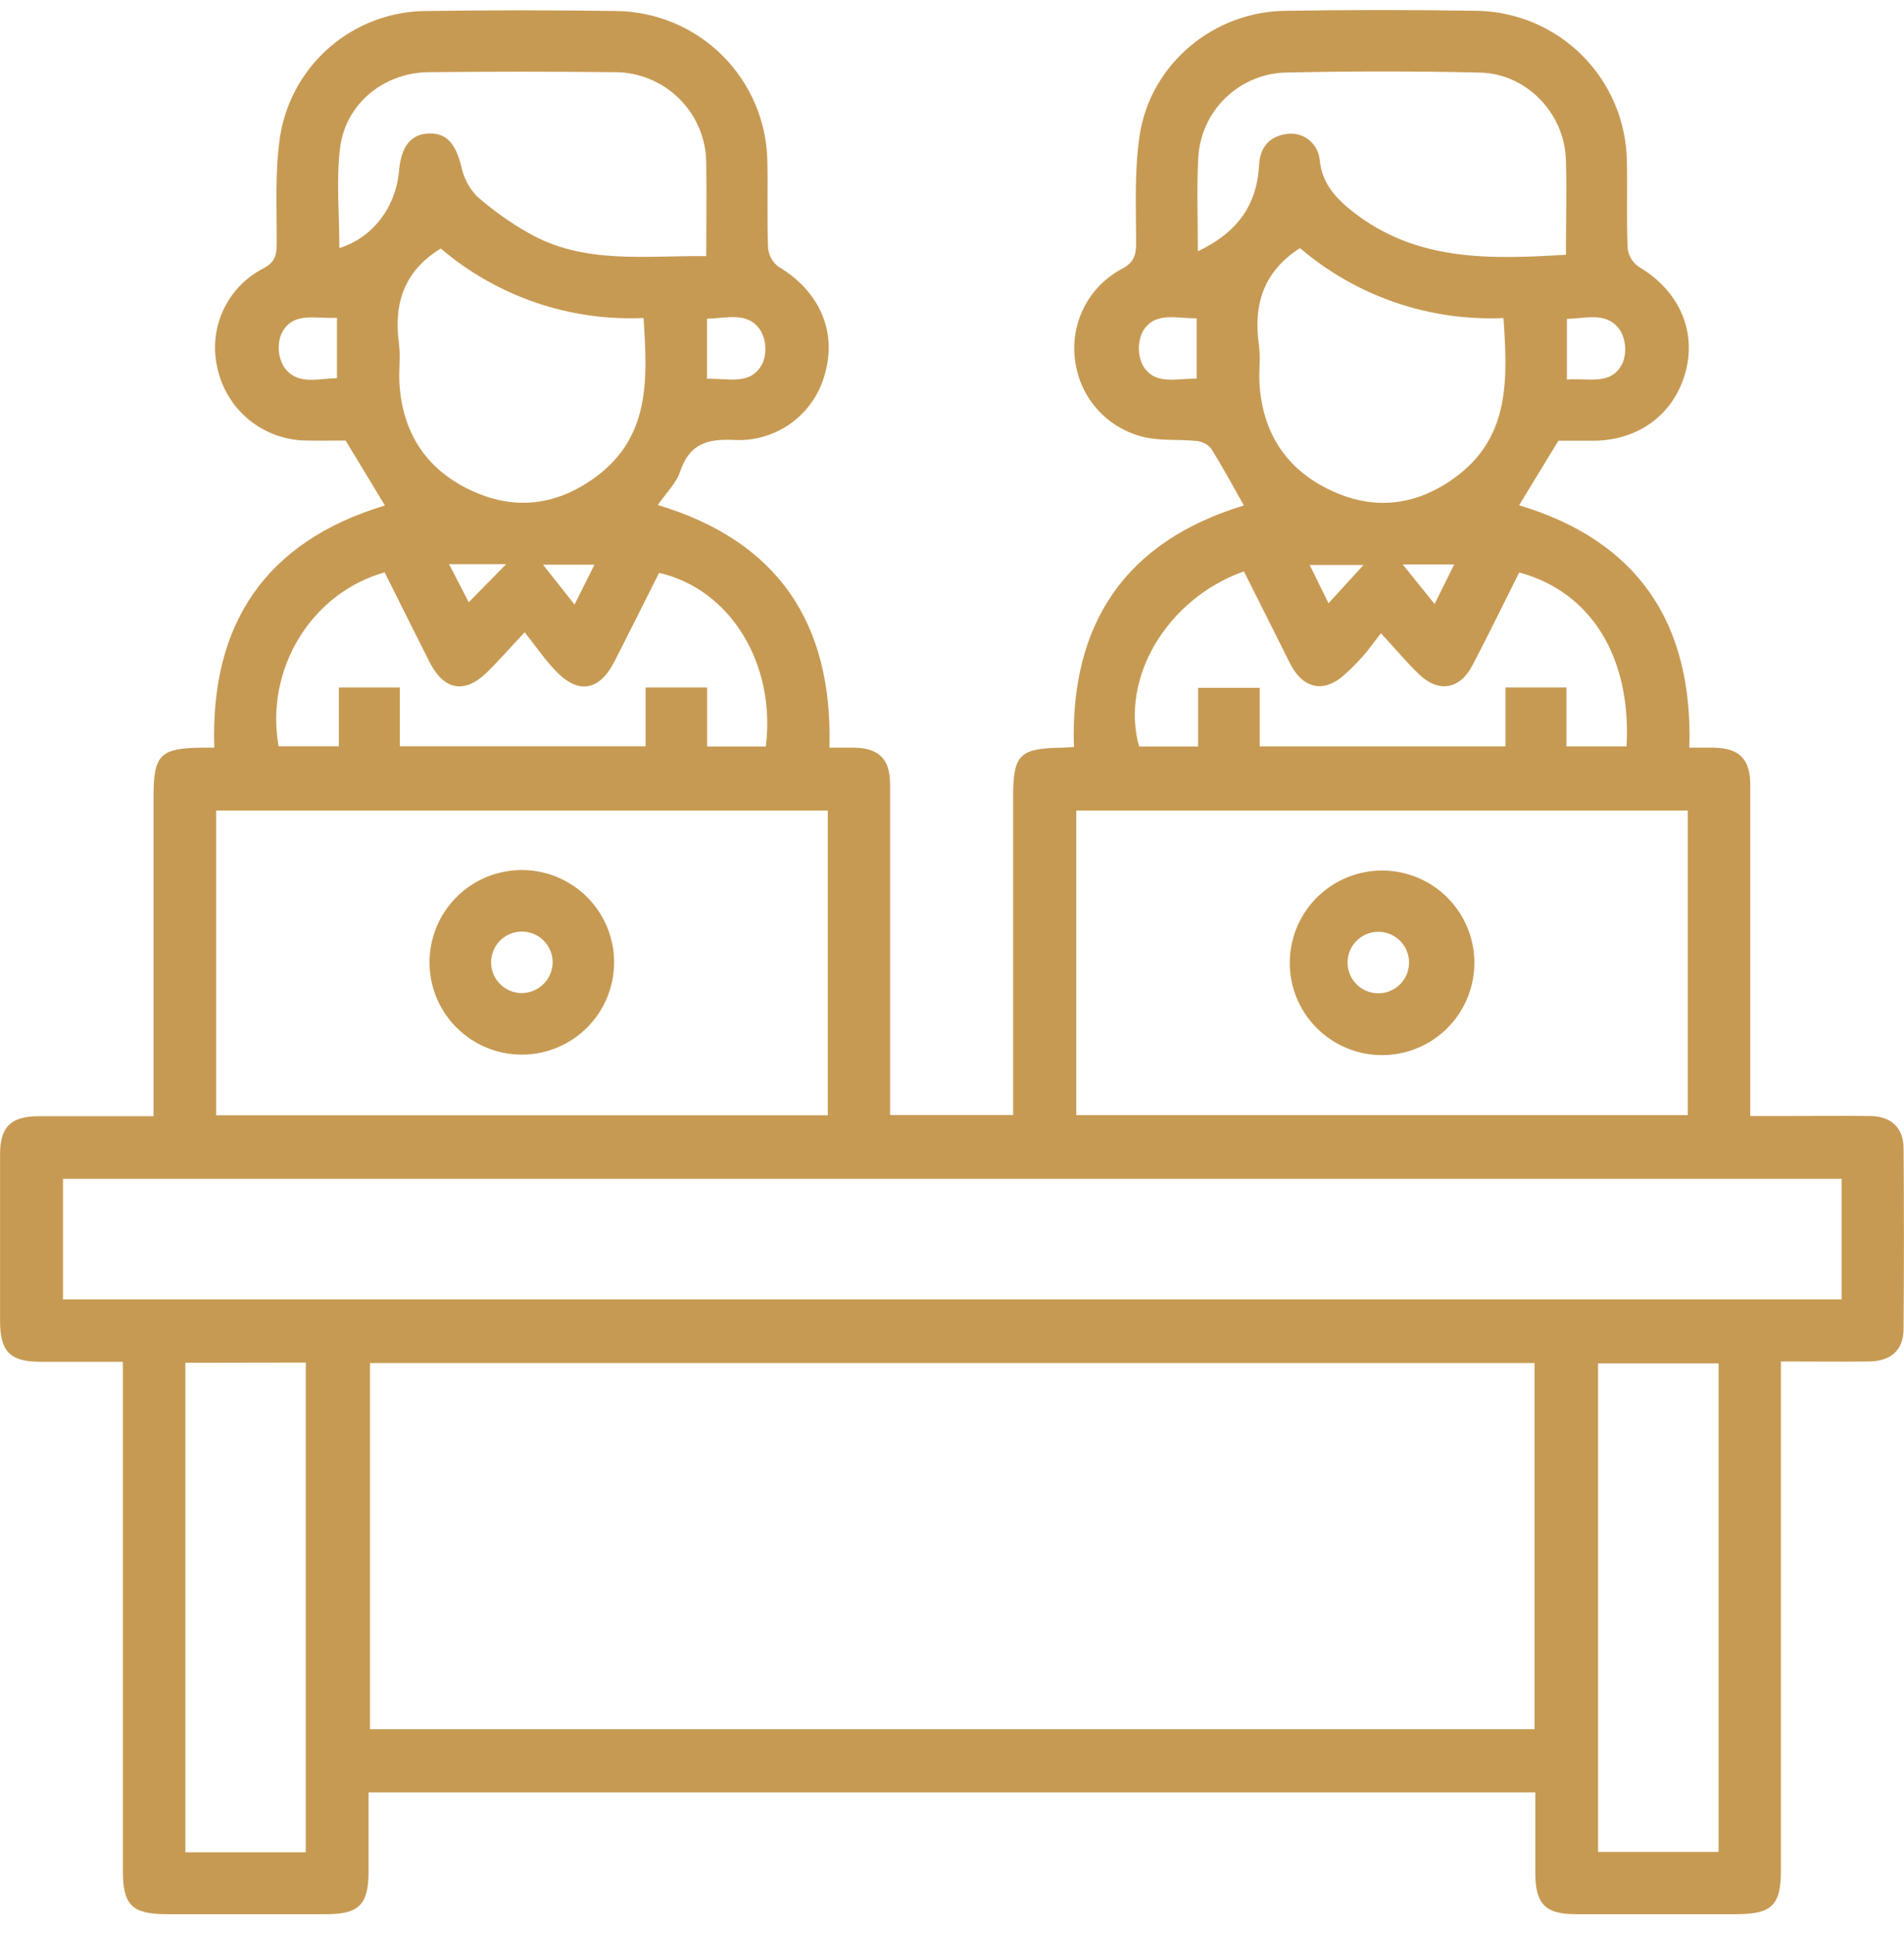 <svg width="64" height="65" viewBox="0 0 64 65" fill="none" xmlns="http://www.w3.org/2000/svg">
<g clip-path="url(#clip0_0_2929)">
<path d="M12.939 16.988L11.617 14.806C11.228 14.806 10.755 14.816 10.287 14.806C9.592 14.797 8.92 14.554 8.38 14.116C7.841 13.678 7.465 13.071 7.313 12.393C7.153 11.741 7.218 11.053 7.496 10.441C7.775 9.83 8.251 9.33 8.849 9.022C9.225 8.824 9.297 8.604 9.301 8.226C9.309 7.003 9.233 5.762 9.418 4.562C9.608 3.395 10.207 2.333 11.106 1.566C12.006 0.798 13.149 0.374 14.332 0.37C16.461 0.339 18.59 0.339 20.718 0.37C22.056 0.386 23.335 0.923 24.283 1.867C25.231 2.811 25.773 4.088 25.794 5.426C25.815 6.393 25.779 7.361 25.817 8.328C25.827 8.451 25.863 8.571 25.922 8.68C25.981 8.788 26.063 8.883 26.161 8.959C27.512 9.762 28.121 11.08 27.747 12.495C27.583 13.181 27.181 13.787 26.614 14.206C26.046 14.625 25.349 14.83 24.644 14.785C23.746 14.745 23.167 14.937 22.862 15.847C22.724 16.253 22.374 16.589 22.111 16.972C26.118 18.178 27.995 20.908 27.881 25.128C28.173 25.128 28.442 25.128 28.712 25.128C29.55 25.144 29.919 25.513 29.919 26.362C29.919 29.371 29.919 32.38 29.919 35.389V37.474H34.055V26.817C34.055 25.351 34.254 25.151 35.721 25.127C35.826 25.127 35.931 25.115 36.098 25.106C35.965 20.944 37.842 18.19 41.812 16.988C41.446 16.343 41.095 15.686 40.698 15.057C40.632 14.985 40.552 14.927 40.464 14.886C40.375 14.845 40.279 14.822 40.181 14.818C39.628 14.761 39.056 14.818 38.516 14.704C37.901 14.573 37.341 14.254 36.915 13.791C36.489 13.328 36.217 12.743 36.138 12.119C36.052 11.508 36.156 10.885 36.435 10.335C36.715 9.784 37.157 9.333 37.701 9.041C38.096 8.835 38.185 8.607 38.189 8.202C38.189 6.979 38.125 5.738 38.309 4.538C38.676 2.157 40.776 0.402 43.184 0.364C45.355 0.328 47.527 0.328 49.697 0.364C51.013 0.4 52.265 0.941 53.193 1.874C54.121 2.807 54.655 4.062 54.684 5.378C54.708 6.365 54.668 7.356 54.71 8.343C54.724 8.47 54.767 8.592 54.833 8.701C54.9 8.81 54.989 8.903 55.096 8.974C56.406 9.748 57.023 11.075 56.668 12.46C56.302 13.887 55.116 14.794 53.589 14.813C53.16 14.813 52.727 14.813 52.383 14.813L51.062 16.981C55.027 18.171 56.912 20.913 56.785 25.127C57.075 25.127 57.326 25.127 57.578 25.127C58.462 25.139 58.831 25.499 58.833 26.383C58.833 29.823 58.833 33.262 58.833 36.702V37.508H59.92C60.908 37.508 61.897 37.496 62.886 37.508C63.576 37.522 63.981 37.908 63.986 38.591C64.001 40.611 64.001 42.631 63.986 44.652C63.986 45.365 63.572 45.744 62.84 45.756C61.877 45.77 60.911 45.756 59.863 45.756V62.858C59.863 64.034 59.56 64.33 58.367 64.332C56.561 64.332 54.755 64.332 52.95 64.332C51.947 64.332 51.611 63.987 51.607 62.967C51.607 62.069 51.607 61.171 51.607 60.241H12.388C12.388 61.116 12.388 62.009 12.388 62.901C12.388 64.006 12.067 64.332 10.979 64.332C9.195 64.332 7.41 64.332 5.626 64.332C4.431 64.332 4.13 64.035 4.13 62.86V45.767C3.178 45.767 2.263 45.767 1.348 45.767C0.343 45.767 0.003 45.422 0.002 44.405C0.002 42.534 0.002 40.663 0.002 38.794C0.002 37.872 0.365 37.517 1.298 37.514C2.561 37.514 3.825 37.514 5.161 37.514V26.776C5.161 25.363 5.379 25.142 6.801 25.127C6.908 25.127 7.015 25.127 7.203 25.127C7.067 20.968 8.921 18.201 12.939 16.988ZM51.581 45.811H12.436V58.116H51.581V45.811ZM61.904 39.618H2.117V43.671H61.904V39.618ZM27.825 37.483V27.241H7.265V37.483H27.825ZM56.733 27.241H36.177V37.477H56.733V27.241ZM6.231 45.801V62.253H10.278V45.794L6.231 45.801ZM57.767 45.82H53.717V62.241H57.767V45.82ZM23.739 8.607C23.739 7.516 23.755 6.508 23.739 5.505C23.741 5.1 23.662 4.699 23.507 4.324C23.352 3.95 23.125 3.61 22.839 3.324C22.552 3.038 22.212 2.811 21.837 2.657C21.462 2.503 21.061 2.424 20.656 2.426C18.573 2.405 16.489 2.405 14.406 2.426C12.912 2.441 11.621 3.475 11.434 4.957C11.295 6.065 11.407 7.197 11.407 8.336C12.524 7.992 13.303 6.973 13.413 5.741C13.486 4.912 13.81 4.509 14.416 4.487C15.023 4.464 15.318 4.843 15.508 5.602C15.585 5.977 15.768 6.324 16.035 6.599C16.566 7.066 17.143 7.478 17.759 7.826C19.611 8.893 21.659 8.586 23.739 8.607ZM40.264 8.445C41.591 7.818 42.251 6.894 42.322 5.543C42.355 4.945 42.667 4.58 43.263 4.5C43.392 4.483 43.523 4.491 43.648 4.525C43.774 4.559 43.891 4.618 43.994 4.699C44.096 4.779 44.181 4.879 44.243 4.993C44.306 5.107 44.345 5.233 44.358 5.362C44.43 6.151 44.887 6.649 45.454 7.099C47.598 8.798 50.096 8.716 52.636 8.561C52.636 7.461 52.667 6.408 52.636 5.359C52.579 3.794 51.306 2.474 49.746 2.439C47.562 2.39 45.372 2.39 43.173 2.439C42.423 2.471 41.712 2.779 41.177 3.306C40.642 3.832 40.322 4.539 40.279 5.288C40.223 6.294 40.264 7.304 40.264 8.445ZM12.929 19.236C10.447 19.934 8.901 22.511 9.366 25.082H11.39V23.105H13.439V25.082H21.701V23.105H23.769V25.089H25.742C26.087 22.309 24.546 19.796 22.154 19.254C21.659 20.238 21.164 21.234 20.658 22.225C20.151 23.215 19.451 23.35 18.688 22.557C18.319 22.178 18.02 21.732 17.636 21.249C17.088 21.835 16.748 22.223 16.383 22.583C15.626 23.329 14.928 23.209 14.442 22.257C13.941 21.266 13.446 20.269 12.929 19.236ZM51.068 19.236C50.55 20.27 50.033 21.332 49.487 22.373C49.065 23.176 48.348 23.29 47.698 22.661C47.286 22.264 46.917 21.823 46.417 21.282C46.148 21.627 45.988 21.858 45.804 22.066C45.617 22.273 45.419 22.471 45.212 22.659C44.542 23.279 43.852 23.176 43.413 22.39C43.299 22.183 43.201 21.968 43.094 21.758C42.665 20.896 42.232 20.046 41.812 19.204C39.214 20.124 37.644 22.811 38.29 25.09H40.274V23.116H42.343V25.084H50.604V23.105H52.653V25.084H54.675C54.837 22.092 53.486 19.891 51.068 19.241V19.236ZM14.816 8.352C13.57 9.114 13.231 10.213 13.41 11.544C13.47 11.986 13.399 12.445 13.427 12.895C13.53 14.532 14.313 15.754 15.788 16.46C17.264 17.167 18.677 17.003 19.985 16.059C21.881 14.695 21.764 12.71 21.631 10.687C19.146 10.8 16.71 9.965 14.816 8.352ZM43.697 8.338C42.453 9.136 42.124 10.261 42.319 11.613C42.377 12.033 42.308 12.474 42.336 12.898C42.439 14.535 43.222 15.757 44.697 16.464C46.172 17.17 47.588 17.005 48.894 16.059C50.782 14.694 50.671 12.71 50.538 10.689C48.043 10.8 45.597 9.96 43.697 8.338ZM11.326 10.68C10.595 10.723 9.806 10.444 9.444 11.252C9.381 11.424 9.357 11.608 9.372 11.79C9.387 11.972 9.441 12.149 9.53 12.309C9.973 12.976 10.688 12.715 11.326 12.712V10.68ZM23.765 12.731C24.484 12.707 25.258 12.977 25.641 12.193C25.708 12.023 25.737 11.84 25.727 11.657C25.717 11.474 25.668 11.296 25.582 11.133C25.153 10.444 24.429 10.704 23.765 10.71V12.731ZM40.224 12.731V10.697C39.554 10.713 38.814 10.447 38.404 11.151C38.323 11.325 38.281 11.515 38.281 11.707C38.281 11.899 38.323 12.089 38.404 12.264C38.807 12.974 39.547 12.71 40.224 12.727V12.731ZM52.669 12.757C53.393 12.691 54.184 12.986 54.551 12.179C54.614 12.008 54.64 11.824 54.626 11.642C54.612 11.459 54.56 11.282 54.472 11.121C54.031 10.451 53.315 10.708 52.669 10.716V12.757ZM15.094 18.961L15.756 20.241L17.014 18.961H15.094ZM18.252 18.978L19.313 20.317C19.558 19.826 19.755 19.431 19.982 18.978H18.252ZM44.656 20.274L45.833 18.988H44.023L44.656 20.274ZM47.15 18.969L48.222 20.3C48.462 19.814 48.656 19.419 48.88 18.969H47.15Z" fill="#C79A53"/>
<path d="M17.578 35.444C16.962 35.452 16.358 35.276 15.843 34.939C15.327 34.602 14.924 34.12 14.683 33.553C14.443 32.986 14.377 32.361 14.493 31.757C14.609 31.152 14.903 30.596 15.336 30.159C15.769 29.721 16.323 29.423 16.927 29.302C17.53 29.18 18.156 29.241 18.725 29.476C19.294 29.711 19.78 30.11 20.122 30.622C20.463 31.135 20.644 31.737 20.642 32.352C20.64 33.167 20.317 33.947 19.743 34.526C19.17 35.104 18.392 35.434 17.578 35.444ZM17.517 33.376C17.788 33.38 18.051 33.278 18.248 33.092C18.446 32.906 18.563 32.651 18.576 32.38C18.583 32.175 18.529 31.973 18.421 31.798C18.314 31.624 18.156 31.485 17.969 31.401C17.783 31.316 17.575 31.289 17.373 31.322C17.17 31.356 16.983 31.449 16.833 31.59C16.684 31.73 16.58 31.912 16.534 32.112C16.488 32.312 16.503 32.52 16.576 32.712C16.649 32.904 16.778 33.069 16.946 33.187C17.113 33.305 17.312 33.371 17.517 33.376Z" fill="#C79A53"/>
<path d="M46.478 29.257C47.093 29.262 47.694 29.449 48.203 29.795C48.712 30.142 49.106 30.632 49.335 31.203C49.565 31.775 49.619 32.401 49.491 33.003C49.363 33.606 49.059 34.156 48.617 34.585C48.175 35.014 47.616 35.301 47.01 35.411C46.404 35.521 45.779 35.448 45.215 35.202C44.651 34.956 44.173 34.547 43.841 34.029C43.51 33.51 43.34 32.904 43.354 32.289C43.373 31.475 43.711 30.701 44.295 30.133C44.879 29.566 45.663 29.252 46.478 29.257ZM46.441 33.378C46.694 33.35 46.927 33.231 47.097 33.043C47.267 32.855 47.362 32.61 47.363 32.357C47.365 32.103 47.274 31.858 47.106 31.667C46.939 31.477 46.707 31.354 46.455 31.323C46.31 31.306 46.163 31.319 46.024 31.362C45.885 31.405 45.756 31.477 45.647 31.573C45.537 31.669 45.449 31.788 45.389 31.92C45.328 32.053 45.296 32.197 45.295 32.343C45.294 32.489 45.324 32.633 45.383 32.767C45.442 32.9 45.528 33.02 45.636 33.117C45.745 33.215 45.872 33.289 46.011 33.334C46.15 33.379 46.296 33.394 46.441 33.378Z" fill="#C79A53"/>
</g>
<defs>
<clipPath id="clip0_0_2929">
<rect width="64" height="64" fill="white" transform="translate(0 0.342)"/>
</clipPath>
</defs>
</svg>
